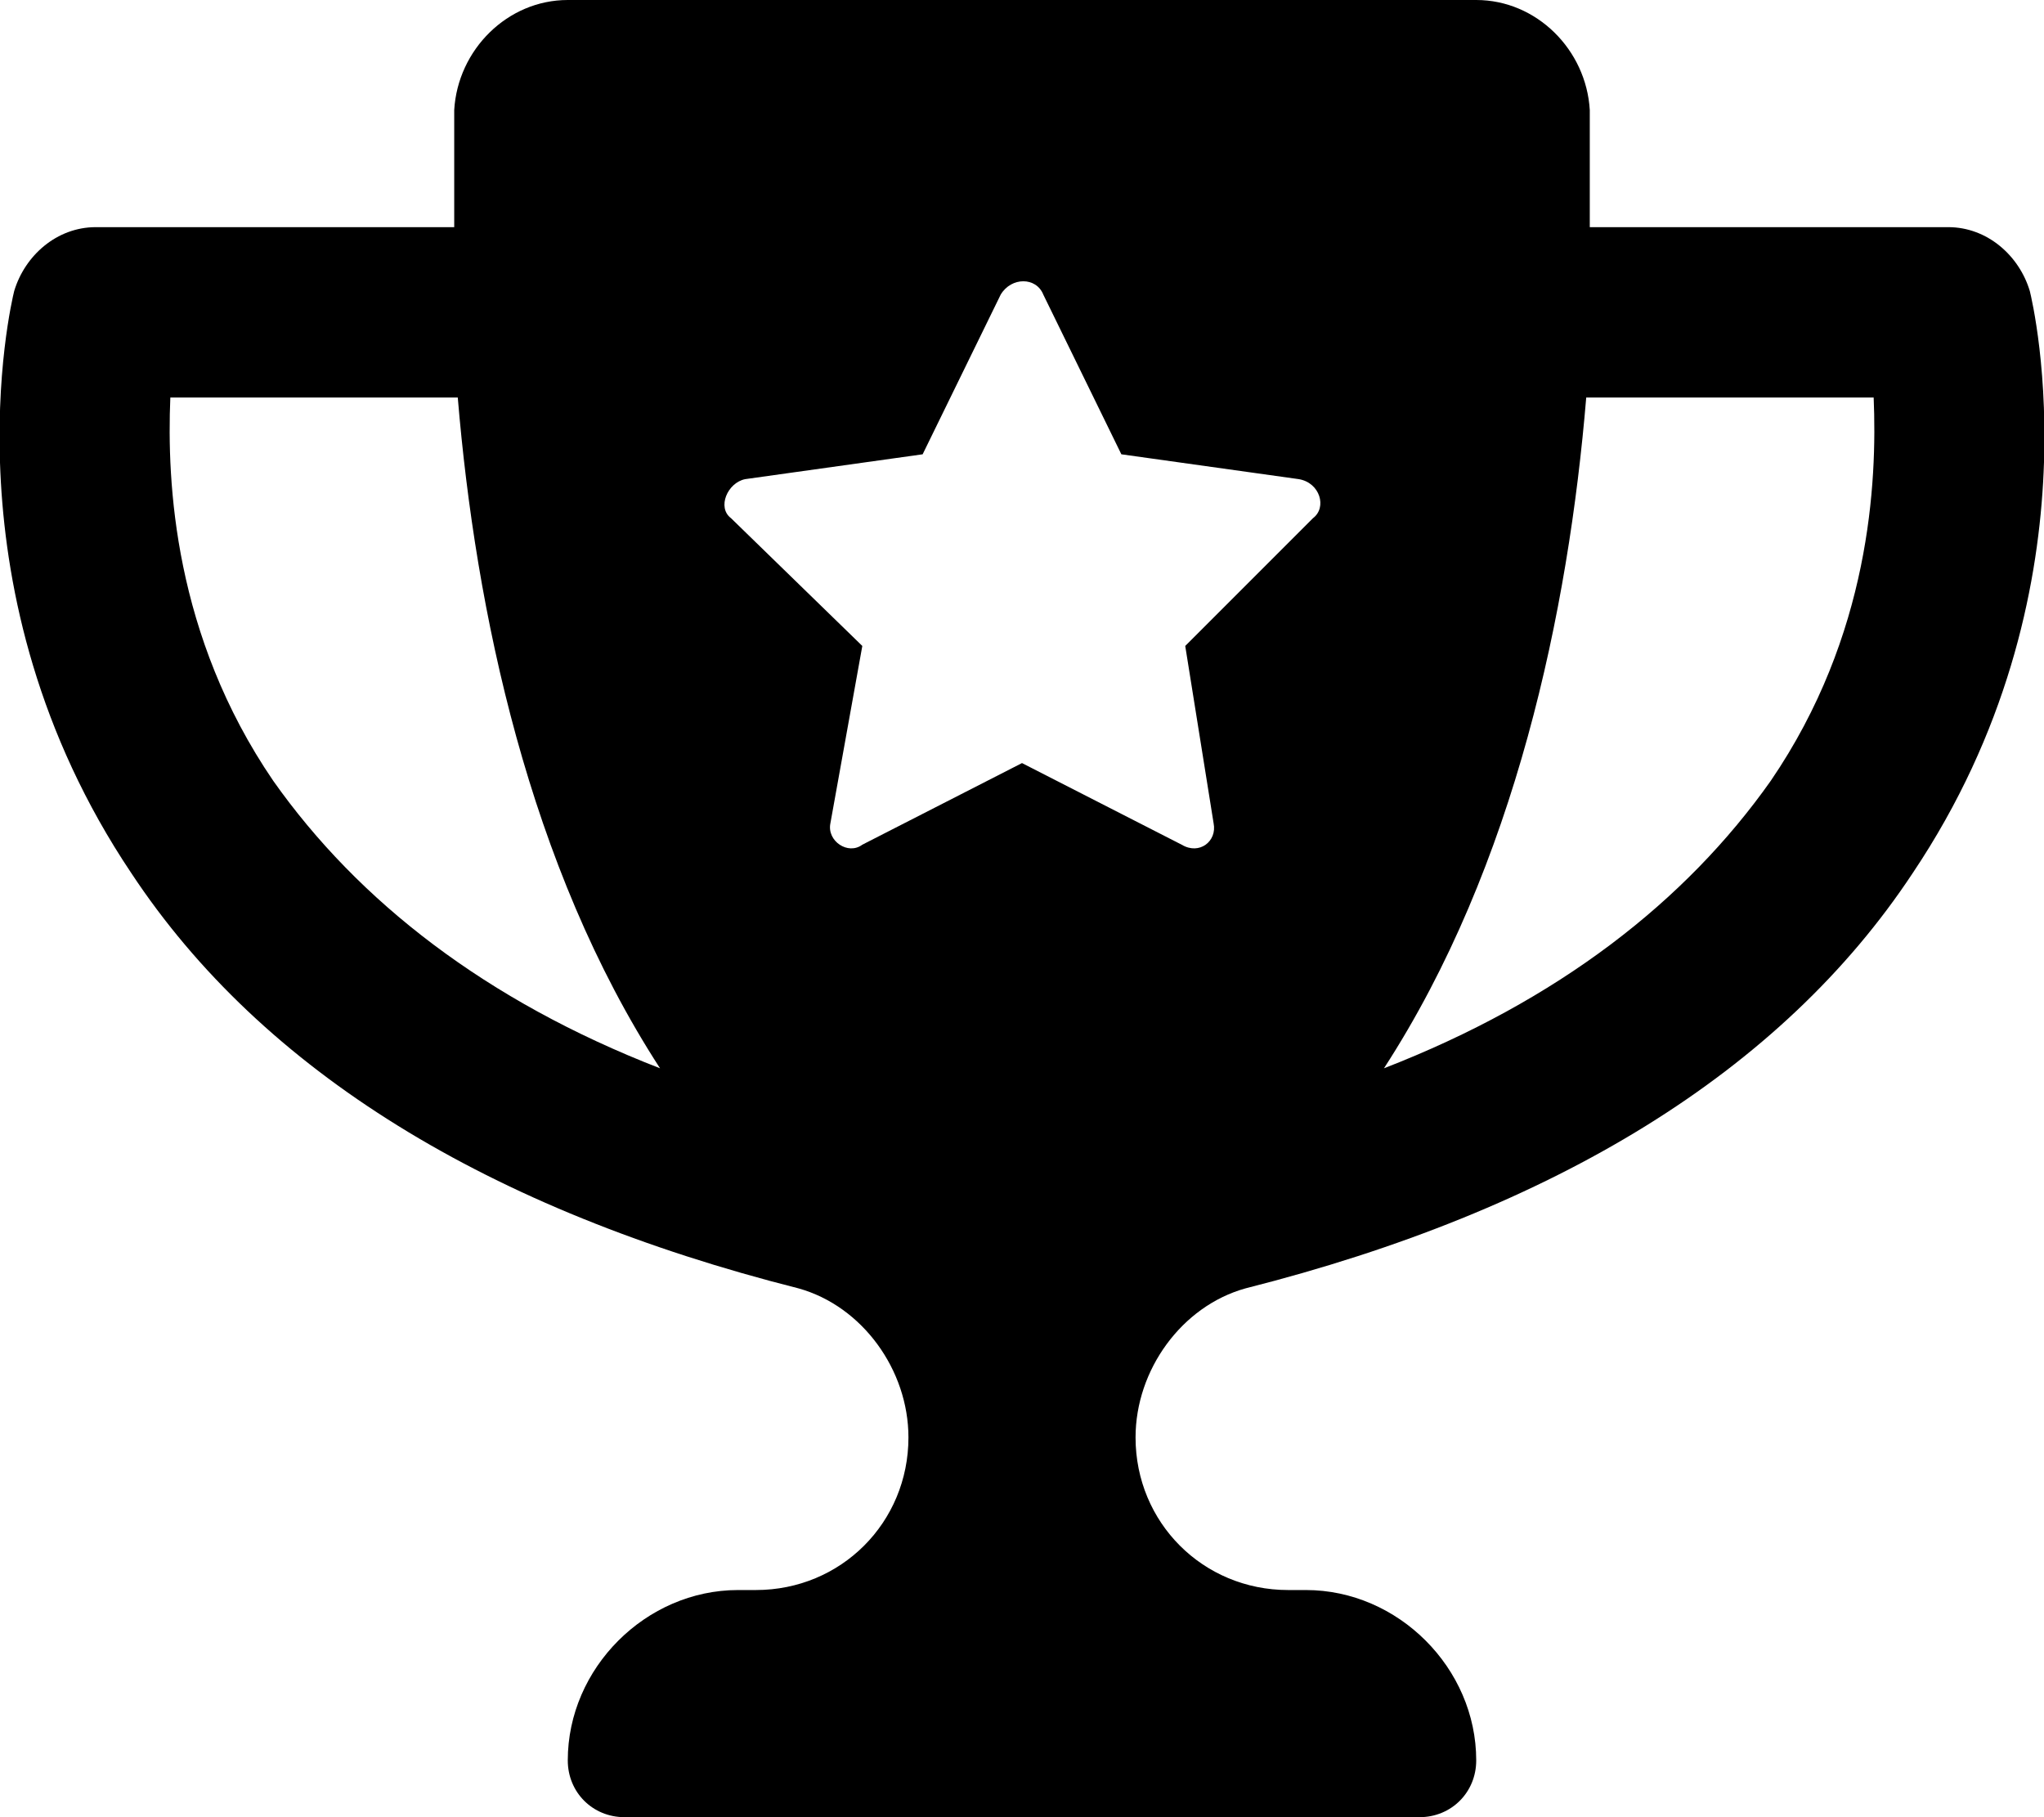 <svg xmlns="http://www.w3.org/2000/svg" viewBox="0 0 576 512"><!-- Font Awesome Pro 6.0.0-alpha1 by @fontawesome - https://fontawesome.com License - https://fontawesome.com/license (Commercial License) --><path d="M572 82C569 72 560 64 549 64H448C448 52 448 40 448 31C447 14 433 0 416 0H160C143 0 129 14 128 31C128 40 128 52 128 64H27C16 64 7 72 4 82C3 86 -16 167 37 246C74 302 138 341 225 363C243 368 256 386 256 405C256 429 237 448 213 448H208C182 448 160 470 160 496C160 505 167 512 176 512H400C409 512 416 505 416 496C416 470 394 448 368 448H363C339 448 320 429 320 405C320 386 333 368 351 363C438 341 502 302 539 246C592 167 573 86 572 82ZM77 220C49 179 47 136 48 112H129C134 172 149 244 186 301C137 282 101 254 77 220ZM370 146L334 182L342 232C343 237 338 241 333 238L288 215L243 238C239 241 233 237 234 232L243 182L206 146C202 143 205 136 210 135L260 128L282 83C285 78 292 78 294 83L316 128L366 135C372 136 374 143 370 146ZM499 220C475 254 439 282 390 301C427 244 442 172 447 112H528C529 136 527 179 499 220Z"/></svg>
